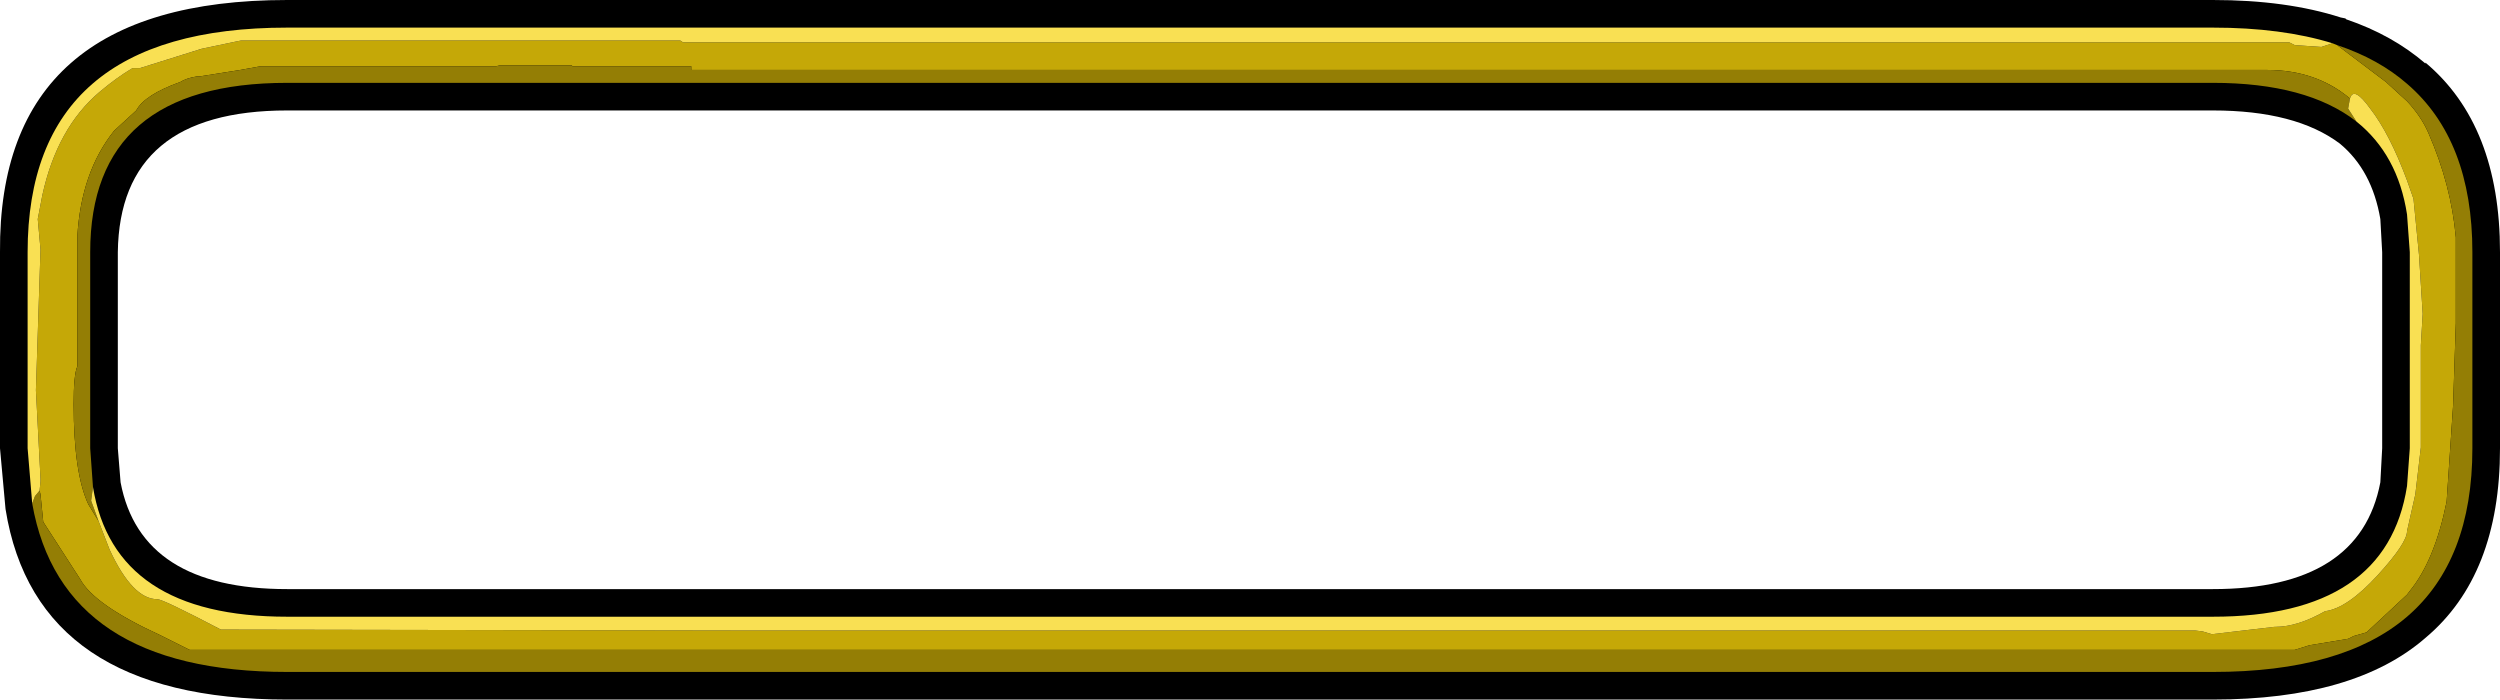 <?xml version="1.0" encoding="UTF-8" standalone="no"?>
<svg xmlns:ffdec="https://www.free-decompiler.com/flash" xmlns:xlink="http://www.w3.org/1999/xlink" ffdec:objectType="frame" height="38.0px" width="135.8px" xmlns="http://www.w3.org/2000/svg">
  <g transform="matrix(1.0, 0.0, 0.0, 1.0, 8.8, 1.5)">
    <use ffdec:characterId="1380" height="38.0" transform="matrix(1.0, 0.0, 0.0, 1.0, -8.8, -1.5)" width="135.8" xlink:href="#shape0"/>
  </g>
  <defs>
    <g id="shape0" transform="matrix(1.0, 0.0, 0.0, 1.0, 8.8, 1.5)">
      <path d="M44.0 -1.5 L54.0 -1.5 111.4 -1.5 Q115.4 -1.5 118.35 -0.55 L118.6 -0.5 118.65 -0.45 Q121.15 0.4 122.95 1.95 L122.95 1.9 Q127.0 5.3 127.0 12.2 L127.0 22.85 Q127.0 29.75 122.95 33.15 119.1 36.5 111.4 36.5 L54.0 36.5 44.0 36.5 6.8 36.5 Q-6.85 36.5 -8.5 26.15 L-8.8 22.85 -8.8 12.2 Q-8.9 -1.5 6.8 -1.5 L44.0 -1.5 44.0 4.5 44.0 -1.5 M54.0 4.5 L44.0 4.5 6.8 4.5 Q-2.3 4.5 -2.4 12.2 L-2.4 22.85 -2.25 24.7 Q-1.15 30.5 6.8 30.5 L44.0 30.5 54.0 30.5 111.4 30.5 Q119.4 30.5 120.5 24.7 L120.6 22.85 120.6 12.2 120.5 10.4 Q120.05 7.75 118.3 6.3 115.9 4.5 111.4 4.5 L54.0 4.5 54.0 -1.5 54.0 4.5 M44.0 30.5 L44.0 36.5 44.0 30.5 M54.0 36.5 L54.0 30.5 54.0 36.5" fill="#000000" fill-rule="evenodd" stroke="none"/>
      <path d="M54.0 32.75 L110.45 32.75 110.85 32.8 111.35 32.95 114.75 32.55 114.8 32.55 Q116.0 32.55 117.5 31.7 118.7 31.55 120.35 29.75 121.95 28.0 121.95 27.35 L122.4 25.35 122.7 22.8 122.7 17.25 122.8 15.55 122.6 12.35 122.3 9.3 121.95 8.3 Q121.0 5.75 119.95 4.4 119.05 3.15 118.85 3.85 117.0 2.3 114.35 2.3 L54.0 2.3 54.0 0.8 54.0 2.3 44.0 2.3 44.0 0.8 54.0 0.8 115.55 0.8 115.85 0.95 117.3 1.05 117.9 0.85 118.15 0.95 120.8 2.95 121.95 4.0 Q122.7 4.8 123.1 5.7 124.35 8.55 124.6 11.4 L124.6 16.05 124.45 20.55 124.1 25.75 Q123.45 28.95 122.1 30.6 L121.95 30.8 119.75 32.85 119.05 33.05 118.75 33.2 116.65 33.55 115.85 33.8 54.0 33.8 54.0 32.75 54.0 33.8 44.0 33.8 1.5 33.8 -0.1 33.0 Q-3.7 31.35 -4.45 29.95 L-6.45 26.85 -6.6 25.35 -6.65 25.15 -6.6 24.65 -6.6 24.5 -6.85 19.7 -6.6 12.05 -6.75 10.4 -6.5 9.1 Q-5.7 5.45 -3.4 3.5 -2.45 2.7 -1.6 2.2 L-1.2 2.2 2.15 1.15 4.05 0.75 4.3 0.7 28.15 0.7 28.3 0.8 44.0 0.8 44.0 2.3 28.75 2.3 28.75 2.1 22.3 2.1 22.25 2.05 18.35 2.05 18.15 2.1 5.35 2.1 4.25 2.3 2.05 2.65 1.9 2.65 Q1.3 2.75 1.0 2.95 -0.95 3.65 -1.4 4.5 L-2.6 5.6 Q-4.4 7.85 -4.6 11.35 L-4.6 18.4 Q-4.8 18.85 -4.8 20.45 -4.8 24.2 -4.0 25.9 L-3.45 26.8 -2.85 28.35 Q-1.6 31.05 -0.25 31.05 0.05 31.05 3.2 32.7 L31.6 32.75 44.0 32.75 54.0 32.75 M44.0 32.75 L44.0 33.8 44.0 32.75" fill="#c5a807" fill-rule="evenodd" stroke="none"/>
      <path d="M118.85 3.85 L118.75 4.4 119.2 5.1 Q116.5 3.0 111.4 3.0 L54.0 3.0 44.0 3.0 6.8 3.0 Q-3.9 3.0 -3.9 12.2 L-3.9 22.85 -3.75 24.95 -3.85 25.7 -3.45 26.8 -4.0 25.9 Q-4.8 24.2 -4.8 20.45 -4.8 18.85 -4.6 18.4 L-4.6 11.35 Q-4.4 7.85 -2.6 5.6 L-1.4 4.5 Q-0.95 3.65 1.0 2.95 1.3 2.75 1.9 2.65 L2.05 2.65 4.25 2.3 5.35 2.1 18.15 2.1 18.35 2.05 22.25 2.05 22.3 2.1 28.75 2.1 28.75 2.3 44.0 2.3 54.0 2.3 114.35 2.3 Q117.0 2.3 118.85 3.85 M54.0 33.8 L115.85 33.8 116.65 33.55 118.75 33.2 119.05 33.05 119.75 32.85 121.95 30.8 122.1 30.6 Q123.45 28.95 124.1 25.75 L124.45 20.55 124.6 16.05 124.6 11.4 Q124.35 8.55 123.1 5.7 122.7 4.8 121.95 4.0 L120.8 2.95 118.15 0.95 Q120.4 1.7 121.95 3.05 125.5 6.1 125.5 12.2 L125.5 22.85 Q125.5 28.95 121.95 32.0 118.45 35.0 111.4 35.0 L54.0 35.0 54.0 33.8 54.0 35.0 44.0 35.0 6.8 35.0 Q-5.45 35.0 -7.05 25.85 L-6.9 25.45 -6.65 25.15 -6.6 25.35 -6.45 26.85 -4.45 29.95 Q-3.7 31.35 -0.1 33.0 L1.5 33.8 44.0 33.8 44.0 35.0 44.0 33.8 54.0 33.8 M54.0 2.3 L54.0 3.0 54.0 2.3 M44.0 3.0 L44.0 2.3 44.0 3.0" fill="#947e05" fill-rule="evenodd" stroke="none"/>
      <path d="M54.0 32.0 L111.4 32.0 Q120.85 32.0 121.95 24.9 L122.1 22.85 122.1 12.2 121.95 10.15 Q121.45 6.9 119.2 5.1 L118.75 4.4 118.85 3.85 Q119.05 3.15 119.95 4.4 121.0 5.75 121.95 8.3 L122.3 9.3 122.6 12.35 122.8 15.55 122.7 17.25 122.7 22.8 122.4 25.35 121.95 27.35 Q121.95 28.0 120.35 29.75 118.7 31.55 117.5 31.7 116.0 32.55 114.8 32.55 L114.75 32.55 111.35 32.95 110.85 32.8 110.45 32.75 54.0 32.75 54.0 32.0 54.0 32.75 44.0 32.75 31.6 32.75 3.2 32.7 Q0.05 31.05 -0.25 31.05 -1.6 31.05 -2.85 28.35 L-3.45 26.8 -3.85 25.7 -3.75 24.95 Q-2.6 32.0 6.8 32.0 L44.0 32.0 54.0 32.0 M117.9 0.85 L117.3 1.05 115.85 0.95 115.55 0.8 54.0 0.8 54.0 0.0 111.4 0.0 Q115.15 0.0 117.9 0.85 M54.0 0.0 L54.0 0.8 44.0 0.8 28.3 0.8 28.15 0.7 4.3 0.7 4.05 0.75 2.15 1.15 -1.2 2.2 -1.6 2.2 Q-2.45 2.7 -3.4 3.5 -5.7 5.45 -6.5 9.1 L-6.75 10.4 -6.6 12.05 -6.85 19.7 -6.6 24.5 -6.6 24.65 -6.65 25.15 -6.9 25.45 -7.05 25.85 -7.3 22.85 -7.3 12.2 Q-7.3 0.0 6.8 0.0 L44.0 0.0 54.0 0.0 M44.0 0.8 L44.0 0.0 44.0 0.8 M44.0 32.0 L44.0 32.75 44.0 32.0" fill="#f9e053" fill-rule="evenodd" stroke="none"/>
    </g>
  </defs>
</svg>
